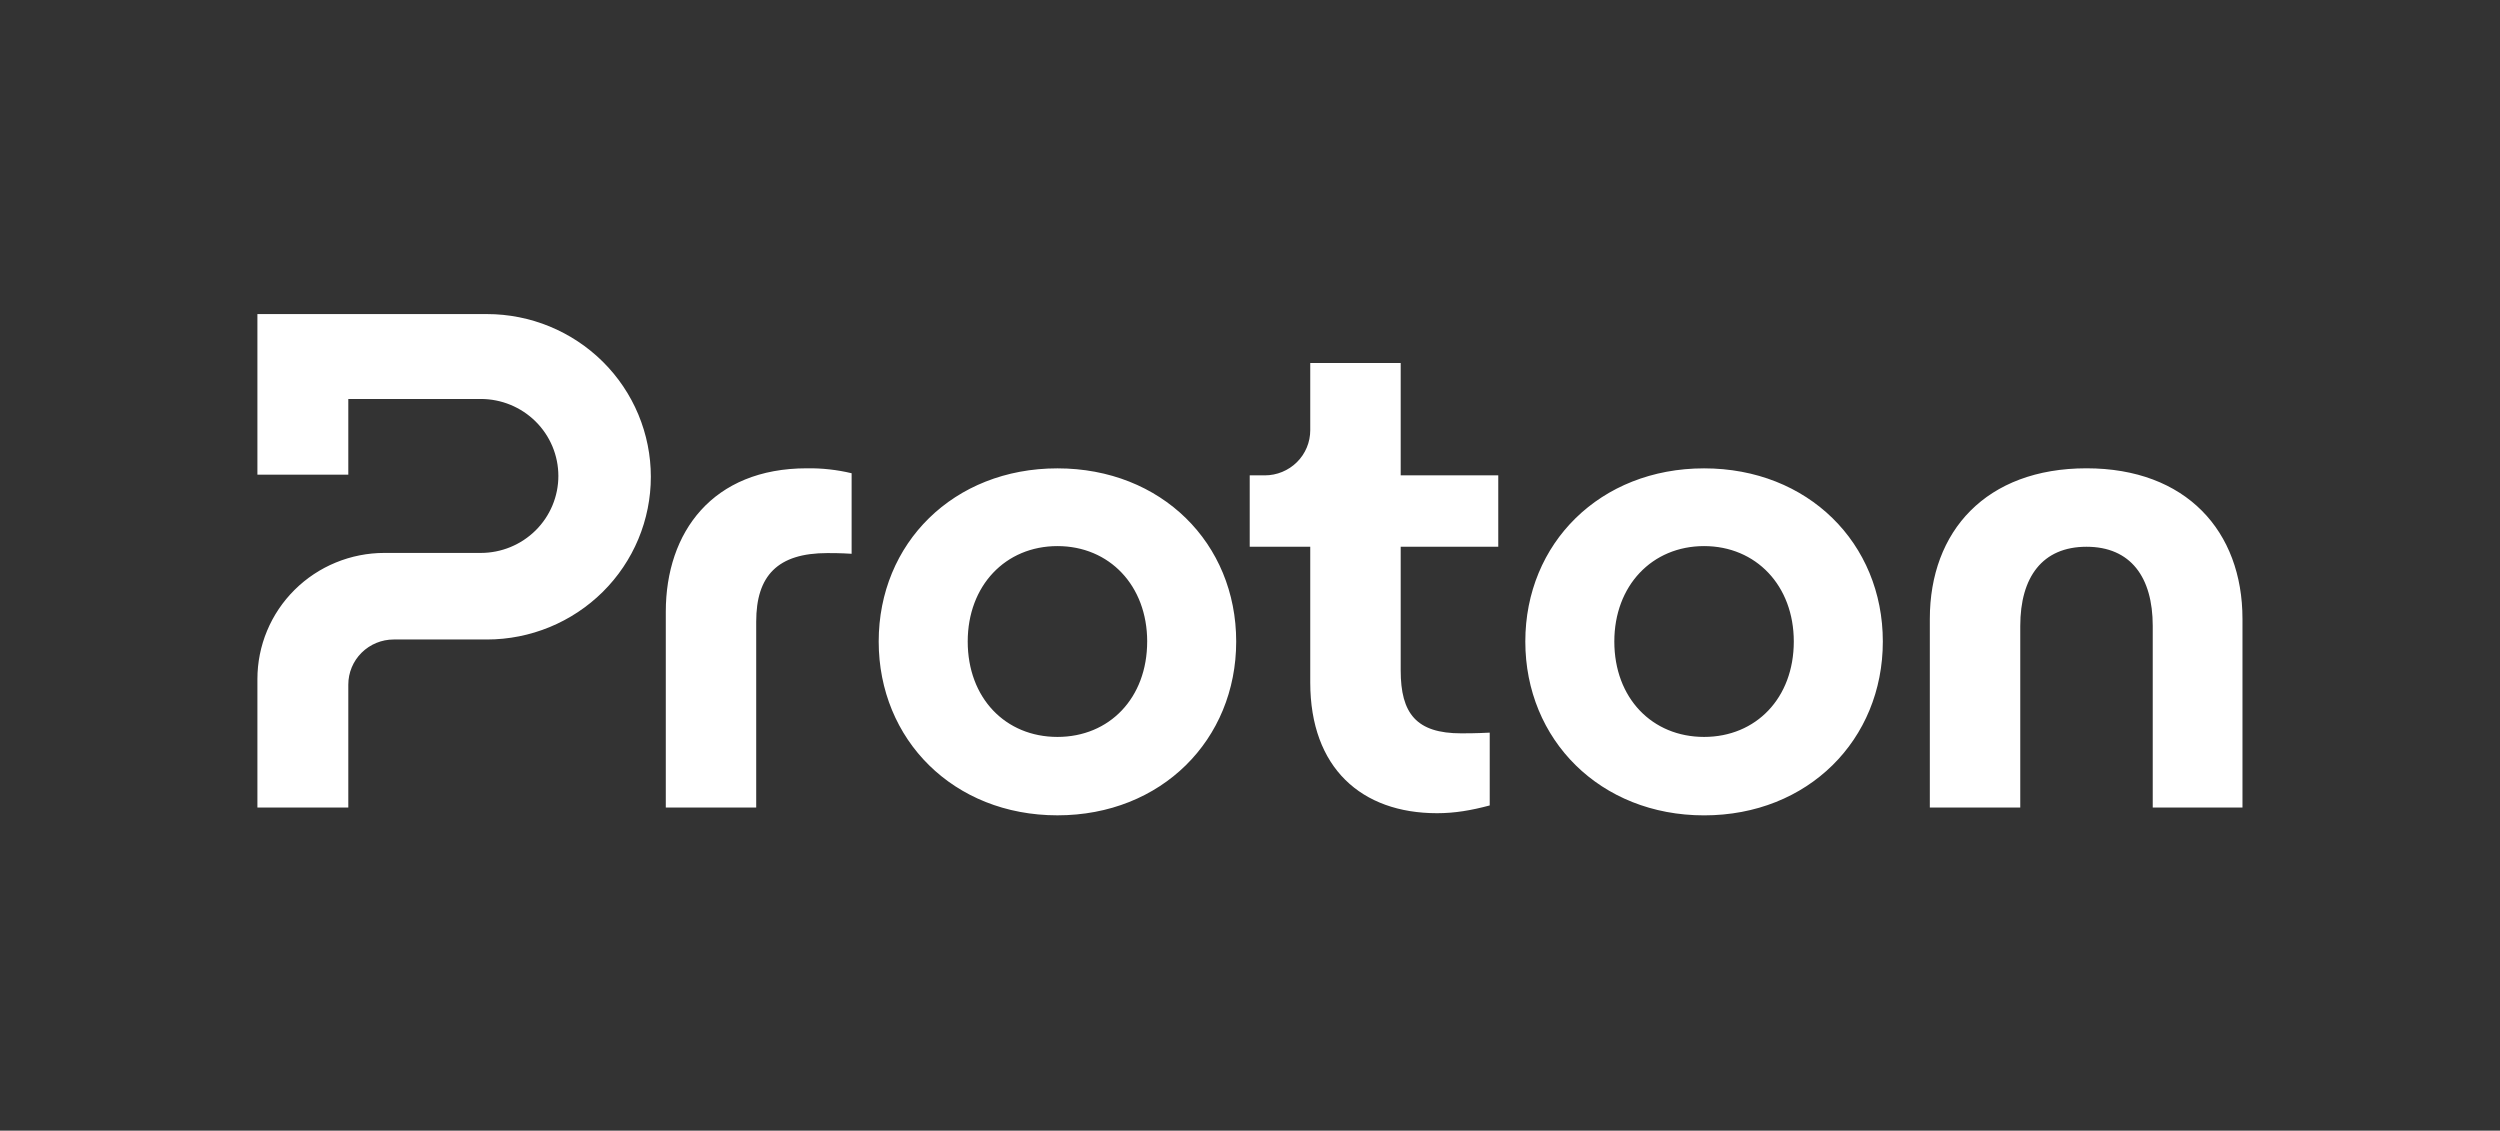 <svg width="199" height="90" viewBox="0 0 199 90" fill="none" xmlns="http://www.w3.org/2000/svg">
<rect x="0" y="0" width="199" height="90" fill="#333333" stroke="none"/>
<path d="M52.997 64.281V48.698C52.997 42.34 56.738 37.277 64.221 37.277C65.422 37.259 66.621 37.391 67.789 37.67V44.081C66.939 44.025 66.204 44.025 65.862 44.025C61.898 44.025 60.194 45.825 60.194 49.481V64.281H52.997ZM69.944 51.064C69.944 43.244 75.896 37.281 84.173 37.281C92.451 37.281 98.401 43.24 98.401 51.064C98.401 58.888 92.449 64.9 84.172 64.9C75.896 64.9 69.944 58.88 69.944 51.064ZM91.316 51.064C91.316 46.619 88.311 43.469 84.173 43.469C80.036 43.469 77.03 46.617 77.03 51.064C77.03 55.565 80.035 58.659 84.173 58.659C88.312 58.659 91.315 55.561 91.315 51.064H91.316ZM119.262 43.521H111.495V53.366C111.495 56.798 112.742 58.374 116.314 58.374C116.654 58.374 117.503 58.374 118.582 58.318V64.113C117.108 64.506 115.807 64.731 114.387 64.731C108.378 64.731 104.296 61.13 104.296 54.323V43.521H99.477V37.839H100.678C101.638 37.839 102.558 37.46 103.237 36.786C103.573 36.453 103.84 36.057 104.021 35.621C104.203 35.185 104.296 34.717 104.296 34.245V28.893H111.495V37.839H119.262V43.521V43.521ZM121.415 51.064C121.415 43.244 127.367 37.281 135.644 37.281C143.922 37.281 149.873 43.24 149.873 51.064C149.873 58.888 143.921 64.903 135.644 64.903C127.368 64.903 121.415 58.88 121.415 51.064ZM142.786 51.064C142.786 46.619 139.781 43.469 135.644 43.469C131.506 43.469 128.5 46.616 128.5 51.064C128.5 55.565 131.505 58.659 135.644 58.659C139.782 58.659 142.786 55.561 142.786 51.064ZM153.614 64.281V49.26C153.614 42.284 158.093 37.277 166.086 37.277C174.022 37.277 178.501 42.284 178.501 49.26V64.281H171.358V49.823C171.358 45.942 169.6 43.522 166.086 43.522C162.571 43.522 160.813 45.941 160.813 49.823V64.281H153.614ZM20.49 54.051V64.28H27.725V54.494C27.725 53.541 28.106 52.629 28.784 51.955C29.464 51.282 30.384 50.903 31.342 50.904H38.76C42.218 50.904 45.536 49.539 47.986 47.109C49.197 45.908 50.157 44.481 50.813 42.91C51.469 41.339 51.807 39.654 51.807 37.952C51.807 36.251 51.469 34.566 50.813 32.994C50.157 31.422 49.197 29.995 47.986 28.794C45.535 26.364 42.217 25 38.758 25H20.49V37.786H27.725V31.758H38.271C39.907 31.758 41.477 32.403 42.636 33.552C43.209 34.12 43.664 34.795 43.975 35.539C44.285 36.282 44.445 37.079 44.446 37.884C44.446 38.69 44.286 39.487 43.975 40.231C43.665 40.974 43.21 41.65 42.637 42.218C41.477 43.368 39.907 44.013 38.271 44.013H30.604C29.276 44.012 27.961 44.271 26.733 44.776C25.506 45.279 24.391 46.019 23.451 46.952C22.512 47.883 21.767 48.99 21.259 50.209C20.751 51.427 20.49 52.733 20.49 54.051Z" fill="white"/>
</svg>
